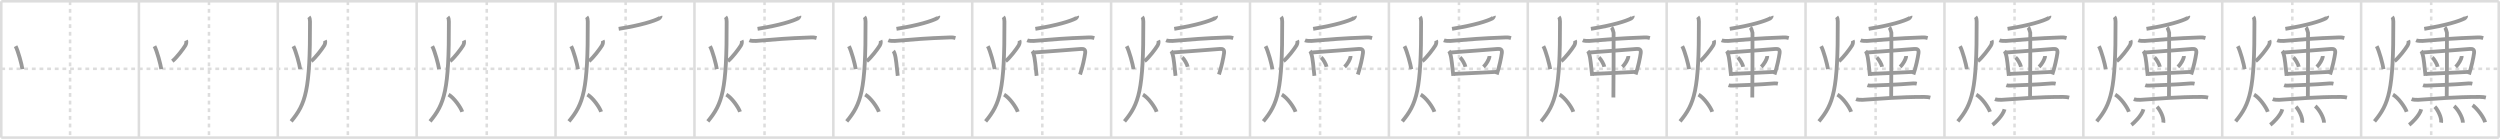 <svg width="1962px" height="109px" viewBox="0 0 1962 109" xmlns="http://www.w3.org/2000/svg" xmlns:xlink="http://www.w3.org/1999/xlink" xml:space="preserve" version="1.1" baseProfile="full">
<line x1="1" y1="1" x2="1961" y2="1" style="stroke:#ddd;stroke-width:2"></line>
<line x1="1" y1="1" x2="1" y2="108" style="stroke:#ddd;stroke-width:2"></line>
<line x1="1" y1="108" x2="1961" y2="108" style="stroke:#ddd;stroke-width:2"></line>
<line x1="1961" y1="1" x2="1961" y2="108" style="stroke:#ddd;stroke-width:2"></line>
<line x1="109" y1="1" x2="109" y2="108" style="stroke:#ddd;stroke-width:2"></line>
<line x1="218" y1="1" x2="218" y2="108" style="stroke:#ddd;stroke-width:2"></line>
<line x1="327" y1="1" x2="327" y2="108" style="stroke:#ddd;stroke-width:2"></line>
<line x1="436" y1="1" x2="436" y2="108" style="stroke:#ddd;stroke-width:2"></line>
<line x1="545" y1="1" x2="545" y2="108" style="stroke:#ddd;stroke-width:2"></line>
<line x1="654" y1="1" x2="654" y2="108" style="stroke:#ddd;stroke-width:2"></line>
<line x1="763" y1="1" x2="763" y2="108" style="stroke:#ddd;stroke-width:2"></line>
<line x1="872" y1="1" x2="872" y2="108" style="stroke:#ddd;stroke-width:2"></line>
<line x1="981" y1="1" x2="981" y2="108" style="stroke:#ddd;stroke-width:2"></line>
<line x1="1090" y1="1" x2="1090" y2="108" style="stroke:#ddd;stroke-width:2"></line>
<line x1="1199" y1="1" x2="1199" y2="108" style="stroke:#ddd;stroke-width:2"></line>
<line x1="1308" y1="1" x2="1308" y2="108" style="stroke:#ddd;stroke-width:2"></line>
<line x1="1417" y1="1" x2="1417" y2="108" style="stroke:#ddd;stroke-width:2"></line>
<line x1="1526" y1="1" x2="1526" y2="108" style="stroke:#ddd;stroke-width:2"></line>
<line x1="1635" y1="1" x2="1635" y2="108" style="stroke:#ddd;stroke-width:2"></line>
<line x1="1744" y1="1" x2="1744" y2="108" style="stroke:#ddd;stroke-width:2"></line>
<line x1="1853" y1="1" x2="1853" y2="108" style="stroke:#ddd;stroke-width:2"></line>
<line x1="1" y1="54" x2="1961" y2="54" style="stroke:#ddd;stroke-width:2;stroke-dasharray:3 3"></line>
<line x1="55" y1="1" x2="55" y2="108" style="stroke:#ddd;stroke-width:2;stroke-dasharray:3 3"></line>
<line x1="164" y1="1" x2="164" y2="108" style="stroke:#ddd;stroke-width:2;stroke-dasharray:3 3"></line>
<line x1="273" y1="1" x2="273" y2="108" style="stroke:#ddd;stroke-width:2;stroke-dasharray:3 3"></line>
<line x1="382" y1="1" x2="382" y2="108" style="stroke:#ddd;stroke-width:2;stroke-dasharray:3 3"></line>
<line x1="491" y1="1" x2="491" y2="108" style="stroke:#ddd;stroke-width:2;stroke-dasharray:3 3"></line>
<line x1="600" y1="1" x2="600" y2="108" style="stroke:#ddd;stroke-width:2;stroke-dasharray:3 3"></line>
<line x1="709" y1="1" x2="709" y2="108" style="stroke:#ddd;stroke-width:2;stroke-dasharray:3 3"></line>
<line x1="818" y1="1" x2="818" y2="108" style="stroke:#ddd;stroke-width:2;stroke-dasharray:3 3"></line>
<line x1="927" y1="1" x2="927" y2="108" style="stroke:#ddd;stroke-width:2;stroke-dasharray:3 3"></line>
<line x1="1036" y1="1" x2="1036" y2="108" style="stroke:#ddd;stroke-width:2;stroke-dasharray:3 3"></line>
<line x1="1145" y1="1" x2="1145" y2="108" style="stroke:#ddd;stroke-width:2;stroke-dasharray:3 3"></line>
<line x1="1254" y1="1" x2="1254" y2="108" style="stroke:#ddd;stroke-width:2;stroke-dasharray:3 3"></line>
<line x1="1363" y1="1" x2="1363" y2="108" style="stroke:#ddd;stroke-width:2;stroke-dasharray:3 3"></line>
<line x1="1472" y1="1" x2="1472" y2="108" style="stroke:#ddd;stroke-width:2;stroke-dasharray:3 3"></line>
<line x1="1581" y1="1" x2="1581" y2="108" style="stroke:#ddd;stroke-width:2;stroke-dasharray:3 3"></line>
<line x1="1690" y1="1" x2="1690" y2="108" style="stroke:#ddd;stroke-width:2;stroke-dasharray:3 3"></line>
<line x1="1799" y1="1" x2="1799" y2="108" style="stroke:#ddd;stroke-width:2;stroke-dasharray:3 3"></line>
<line x1="1908" y1="1" x2="1908" y2="108" style="stroke:#ddd;stroke-width:2;stroke-dasharray:3 3"></line>
<path d="M12.24,36.25c1.96,3.72,4.81,14.28,5.34,18" style="fill:none;stroke:#999;stroke-width:3"></path>

<path d="M121.24,36.25c1.96,3.72,4.81,14.28,5.34,18" style="fill:none;stroke:#999;stroke-width:3"></path>
<path d="M146.03,31.75c0.47,1,0.13,2.8-0.58,3.97c-1.7,2.78-6.77,9.5-10.22,12.28" style="fill:none;stroke:#999;stroke-width:3"></path>

<path d="M230.24,36.25c1.96,3.72,4.81,14.28,5.34,18" style="fill:none;stroke:#999;stroke-width:3"></path>
<path d="M255.03,31.75c0.47,1,0.13,2.8-0.58,3.97c-1.7,2.78-6.77,9.5-10.22,12.28" style="fill:none;stroke:#999;stroke-width:3"></path>
<path d="M242.39,13.25c0.69,0.79,0.88,2.35,0.89,3.66c0.2,54.32-3.43,64.62-14.78,78.34" style="fill:none;stroke:#999;stroke-width:3"></path>

<path d="M339.24,36.25c1.96,3.72,4.81,14.28,5.34,18" style="fill:none;stroke:#999;stroke-width:3"></path>
<path d="M364.03,31.75c0.47,1,0.13,2.8-0.58,3.97c-1.7,2.78-6.77,9.5-10.22,12.28" style="fill:none;stroke:#999;stroke-width:3"></path>
<path d="M351.39,13.25c0.69,0.79,0.88,2.35,0.89,3.66c0.2,54.32-3.43,64.62-14.78,78.34" style="fill:none;stroke:#999;stroke-width:3"></path>
<path d="M352.0,74.25c4.26,2.42,9.63,10.08,10.75,13.5" style="fill:none;stroke:#999;stroke-width:3"></path>

<path d="M448.24,36.25c1.96,3.72,4.81,14.28,5.34,18" style="fill:none;stroke:#999;stroke-width:3"></path>
<path d="M473.03,31.75c0.47,1,0.13,2.8-0.58,3.97c-1.7,2.78-6.77,9.5-10.22,12.28" style="fill:none;stroke:#999;stroke-width:3"></path>
<path d="M460.39,13.25c0.69,0.79,0.88,2.35,0.89,3.66c0.2,54.32-3.43,64.62-14.78,78.34" style="fill:none;stroke:#999;stroke-width:3"></path>
<path d="M461.0,74.25c4.26,2.42,9.63,10.08,10.75,13.5" style="fill:none;stroke:#999;stroke-width:3"></path>
<path d="M518.4,12.67c0.09,0.25-0.71,1.54-1.23,1.81c-3.97,2.02-14.04,5.35-31.63,8.15" style="fill:none;stroke:#999;stroke-width:3"></path>

<path d="M557.24,36.25c1.96,3.72,4.81,14.28,5.34,18" style="fill:none;stroke:#999;stroke-width:3"></path>
<path d="M582.03,31.75c0.47,1,0.13,2.8-0.58,3.97c-1.7,2.78-6.77,9.5-10.22,12.28" style="fill:none;stroke:#999;stroke-width:3"></path>
<path d="M569.39,13.25c0.69,0.79,0.88,2.35,0.89,3.66c0.2,54.32-3.43,64.62-14.78,78.34" style="fill:none;stroke:#999;stroke-width:3"></path>
<path d="M570.0,74.25c4.26,2.42,9.63,10.08,10.75,13.5" style="fill:none;stroke:#999;stroke-width:3"></path>
<path d="M627.4,12.67c0.09,0.25-0.71,1.54-1.23,1.81c-3.97,2.02-14.04,5.35-31.63,8.15" style="fill:none;stroke:#999;stroke-width:3"></path>
<path d="M588.15,31.63c1.15,0.5,4.01,0.58,5.15,0.5c17.55-1.37,22.12-1.99,43.52-2.77c1.91-0.07,3.06,0.24,4.02,0.49" style="fill:none;stroke:#999;stroke-width:3"></path>

<path d="M666.24,36.25c1.96,3.72,4.81,14.28,5.34,18" style="fill:none;stroke:#999;stroke-width:3"></path>
<path d="M691.03,31.75c0.47,1,0.13,2.8-0.58,3.97c-1.7,2.78-6.77,9.5-10.22,12.28" style="fill:none;stroke:#999;stroke-width:3"></path>
<path d="M678.39,13.25c0.69,0.79,0.88,2.35,0.89,3.66c0.2,54.32-3.43,64.62-14.78,78.34" style="fill:none;stroke:#999;stroke-width:3"></path>
<path d="M679.0,74.25c4.26,2.42,9.63,10.08,10.75,13.5" style="fill:none;stroke:#999;stroke-width:3"></path>
<path d="M736.4,12.67c0.09,0.25-0.71,1.54-1.23,1.81c-3.97,2.02-14.04,5.35-31.63,8.15" style="fill:none;stroke:#999;stroke-width:3"></path>
<path d="M697.15,31.63c1.15,0.5,4.01,0.58,5.15,0.5c17.55-1.37,22.12-1.99,43.52-2.77c1.91-0.07,3.06,0.24,4.02,0.49" style="fill:none;stroke:#999;stroke-width:3"></path>
<path d="M701.12,40.01c0.31,0.35,0.69,1.35,0.86,1.79c1.39,3.58,1.7,11.02,2.56,17.7" style="fill:none;stroke:#999;stroke-width:3"></path>

<path d="M775.24,36.25c1.96,3.72,4.81,14.28,5.34,18" style="fill:none;stroke:#999;stroke-width:3"></path>
<path d="M800.03,31.75c0.47,1,0.13,2.8-0.58,3.97c-1.7,2.78-6.77,9.5-10.22,12.28" style="fill:none;stroke:#999;stroke-width:3"></path>
<path d="M787.39,13.25c0.69,0.79,0.88,2.35,0.89,3.66c0.2,54.32-3.43,64.62-14.78,78.34" style="fill:none;stroke:#999;stroke-width:3"></path>
<path d="M788.0,74.25c4.26,2.42,9.63,10.08,10.75,13.5" style="fill:none;stroke:#999;stroke-width:3"></path>
<path d="M845.4,12.67c0.09,0.25-0.71,1.54-1.23,1.81c-3.97,2.02-14.04,5.35-31.63,8.15" style="fill:none;stroke:#999;stroke-width:3"></path>
<path d="M806.15,31.63c1.15,0.5,4.01,0.58,5.15,0.5c17.55-1.37,22.12-1.99,43.52-2.77c1.91-0.07,3.06,0.24,4.02,0.49" style="fill:none;stroke:#999;stroke-width:3"></path>
<path d="M810.12,40.01c0.31,0.35,0.69,1.35,0.86,1.79c1.39,3.58,1.7,11.02,2.56,17.7" style="fill:none;stroke:#999;stroke-width:3"></path>
<path d="M811.31,41.21c9.86-0.82,29.51-2.09,36.87-2.78c2.7-0.25,3.82,0.57,3.45,3.3c-0.44,3.29-2,10.93-4,16.74" style="fill:none;stroke:#999;stroke-width:3"></path>

<path d="M884.24,36.25c1.96,3.72,4.81,14.28,5.34,18" style="fill:none;stroke:#999;stroke-width:3"></path>
<path d="M909.03,31.75c0.47,1,0.13,2.8-0.58,3.97c-1.7,2.78-6.77,9.5-10.22,12.28" style="fill:none;stroke:#999;stroke-width:3"></path>
<path d="M896.39,13.25c0.69,0.79,0.88,2.35,0.89,3.66c0.2,54.32-3.43,64.62-14.78,78.34" style="fill:none;stroke:#999;stroke-width:3"></path>
<path d="M897.0,74.25c4.26,2.42,9.63,10.08,10.75,13.5" style="fill:none;stroke:#999;stroke-width:3"></path>
<path d="M954.4,12.67c0.09,0.25-0.71,1.54-1.23,1.81c-3.97,2.02-14.04,5.35-31.63,8.15" style="fill:none;stroke:#999;stroke-width:3"></path>
<path d="M915.15,31.63c1.15,0.5,4.01,0.58,5.15,0.5c17.55-1.37,22.12-1.99,43.52-2.77c1.91-0.07,3.06,0.24,4.02,0.49" style="fill:none;stroke:#999;stroke-width:3"></path>
<path d="M919.12,40.01c0.31,0.35,0.69,1.35,0.86,1.79c1.39,3.58,1.7,11.02,2.56,17.7" style="fill:none;stroke:#999;stroke-width:3"></path>
<path d="M920.31,41.21c9.86-0.82,29.51-2.09,36.87-2.78c2.7-0.25,3.82,0.57,3.45,3.3c-0.44,3.29-2,10.93-4,16.74" style="fill:none;stroke:#999;stroke-width:3"></path>
<path d="M927.87,45.09c1.48,1.29,3.83,5.31,4.2,7.32" style="fill:none;stroke:#999;stroke-width:3"></path>

<path d="M993.24,36.25c1.96,3.72,4.81,14.28,5.34,18" style="fill:none;stroke:#999;stroke-width:3"></path>
<path d="M1018.03,31.75c0.47,1,0.13,2.8-0.58,3.97c-1.7,2.78-6.77,9.5-10.22,12.28" style="fill:none;stroke:#999;stroke-width:3"></path>
<path d="M1005.39,13.25c0.69,0.79,0.88,2.35,0.89,3.66c0.2,54.32-3.43,64.62-14.78,78.34" style="fill:none;stroke:#999;stroke-width:3"></path>
<path d="M1006.0,74.25c4.26,2.42,9.63,10.08,10.75,13.5" style="fill:none;stroke:#999;stroke-width:3"></path>
<path d="M1063.4,12.67c0.09,0.25-0.71,1.54-1.23,1.81c-3.97,2.02-14.04,5.35-31.63,8.15" style="fill:none;stroke:#999;stroke-width:3"></path>
<path d="M1024.15,31.63c1.15,0.5,4.01,0.58,5.15,0.5c17.55-1.37,22.12-1.99,43.52-2.77c1.91-0.07,3.06,0.24,4.02,0.49" style="fill:none;stroke:#999;stroke-width:3"></path>
<path d="M1028.12,40.01c0.31,0.35,0.69,1.35,0.86,1.79c1.39,3.58,1.7,11.02,2.56,17.7" style="fill:none;stroke:#999;stroke-width:3"></path>
<path d="M1029.31,41.21c9.86-0.82,29.51-2.09,36.87-2.78c2.7-0.25,3.82,0.57,3.45,3.3c-0.44,3.29-2,10.93-4,16.74" style="fill:none;stroke:#999;stroke-width:3"></path>
<path d="M1036.87,45.09c1.48,1.29,3.83,5.31,4.2,7.32" style="fill:none;stroke:#999;stroke-width:3"></path>
<path d="M1059.9,43.97c0.01,0.2,0.03,0.52-0.03,0.8c-0.32,1.69-2.15,5.41-4.66,7.69" style="fill:none;stroke:#999;stroke-width:3"></path>

<path d="M1102.24,36.25c1.96,3.72,4.81,14.28,5.34,18" style="fill:none;stroke:#999;stroke-width:3"></path>
<path d="M1127.03,31.75c0.47,1,0.13,2.8-0.58,3.97c-1.7,2.78-6.77,9.5-10.22,12.28" style="fill:none;stroke:#999;stroke-width:3"></path>
<path d="M1114.39,13.25c0.69,0.79,0.88,2.35,0.89,3.66c0.2,54.32-3.43,64.62-14.78,78.34" style="fill:none;stroke:#999;stroke-width:3"></path>
<path d="M1115.0,74.25c4.26,2.42,9.63,10.08,10.75,13.5" style="fill:none;stroke:#999;stroke-width:3"></path>
<path d="M1172.4,12.67c0.09,0.25-0.71,1.54-1.23,1.81c-3.97,2.02-14.04,5.35-31.63,8.15" style="fill:none;stroke:#999;stroke-width:3"></path>
<path d="M1133.15,31.63c1.15,0.5,4.01,0.58,5.15,0.5c17.55-1.37,22.12-1.99,43.52-2.77c1.91-0.07,3.06,0.24,4.02,0.49" style="fill:none;stroke:#999;stroke-width:3"></path>
<path d="M1137.12,40.01c0.31,0.35,0.69,1.35,0.86,1.79c1.39,3.58,1.7,11.02,2.56,17.7" style="fill:none;stroke:#999;stroke-width:3"></path>
<path d="M1138.31,41.21c9.86-0.82,29.51-2.09,36.87-2.78c2.7-0.25,3.82,0.57,3.45,3.3c-0.44,3.29-2,10.93-4,16.74" style="fill:none;stroke:#999;stroke-width:3"></path>
<path d="M1145.87,45.09c1.48,1.29,3.83,5.31,4.2,7.32" style="fill:none;stroke:#999;stroke-width:3"></path>
<path d="M1168.9,43.97c0.01,0.2,0.03,0.52-0.03,0.8c-0.32,1.69-2.15,5.41-4.66,7.69" style="fill:none;stroke:#999;stroke-width:3"></path>
<path d="M1140.71,58.02c7.1-0.35,23.04-1.02,34.17-1.64" style="fill:none;stroke:#999;stroke-width:3"></path>

<path d="M1211.24,36.25c1.96,3.72,4.81,14.28,5.34,18" style="fill:none;stroke:#999;stroke-width:3"></path>
<path d="M1236.03,31.75c0.47,1,0.13,2.8-0.58,3.97c-1.7,2.78-6.77,9.5-10.22,12.28" style="fill:none;stroke:#999;stroke-width:3"></path>
<path d="M1223.39,13.25c0.69,0.79,0.88,2.35,0.89,3.66c0.2,54.32-3.43,64.62-14.78,78.34" style="fill:none;stroke:#999;stroke-width:3"></path>
<path d="M1224.0,74.25c4.26,2.42,9.63,10.08,10.75,13.5" style="fill:none;stroke:#999;stroke-width:3"></path>
<path d="M1281.4,12.67c0.09,0.25-0.71,1.54-1.23,1.81c-3.97,2.02-14.04,5.35-31.63,8.15" style="fill:none;stroke:#999;stroke-width:3"></path>
<path d="M1242.15,31.63c1.15,0.5,4.01,0.58,5.15,0.5c17.55-1.37,22.12-1.99,43.52-2.77c1.91-0.07,3.06,0.24,4.02,0.49" style="fill:none;stroke:#999;stroke-width:3"></path>
<path d="M1246.12,40.01c0.31,0.35,0.69,1.35,0.86,1.79c1.39,3.58,1.7,11.02,2.56,17.7" style="fill:none;stroke:#999;stroke-width:3"></path>
<path d="M1247.31,41.21c9.86-0.82,29.51-2.09,36.87-2.78c2.7-0.25,3.82,0.57,3.45,3.3c-0.44,3.29-2,10.93-4,16.74" style="fill:none;stroke:#999;stroke-width:3"></path>
<path d="M1254.87,45.09c1.48,1.29,3.83,5.31,4.2,7.32" style="fill:none;stroke:#999;stroke-width:3"></path>
<path d="M1277.9,43.97c0.01,0.2,0.03,0.52-0.03,0.8c-0.32,1.69-2.15,5.41-4.66,7.69" style="fill:none;stroke:#999;stroke-width:3"></path>
<path d="M1249.71,58.02c7.1-0.35,23.04-1.02,34.17-1.64" style="fill:none;stroke:#999;stroke-width:3"></path>
<path d="M1264.72,21.46c0.49,0.45,1.53,3.36,1.63,4.25c0.1,0.9-0.06,45.19-0.16,50.79" style="fill:none;stroke:#999;stroke-width:3"></path>

<path d="M1320.24,36.25c1.96,3.72,4.81,14.28,5.34,18" style="fill:none;stroke:#999;stroke-width:3"></path>
<path d="M1345.03,31.75c0.47,1,0.13,2.8-0.58,3.97c-1.7,2.78-6.77,9.5-10.22,12.28" style="fill:none;stroke:#999;stroke-width:3"></path>
<path d="M1332.39,13.25c0.69,0.79,0.88,2.35,0.89,3.66c0.2,54.32-3.43,64.62-14.78,78.34" style="fill:none;stroke:#999;stroke-width:3"></path>
<path d="M1333.0,74.25c4.26,2.42,9.63,10.08,10.75,13.5" style="fill:none;stroke:#999;stroke-width:3"></path>
<path d="M1390.4,12.67c0.09,0.25-0.71,1.54-1.23,1.81c-3.97,2.02-14.04,5.35-31.63,8.15" style="fill:none;stroke:#999;stroke-width:3"></path>
<path d="M1351.15,31.63c1.15,0.5,4.01,0.58,5.15,0.5c17.55-1.37,22.12-1.99,43.52-2.77c1.91-0.07,3.06,0.24,4.02,0.49" style="fill:none;stroke:#999;stroke-width:3"></path>
<path d="M1355.12,40.01c0.31,0.35,0.69,1.35,0.86,1.79c1.39,3.58,1.7,11.02,2.56,17.7" style="fill:none;stroke:#999;stroke-width:3"></path>
<path d="M1356.31,41.21c9.86-0.82,29.51-2.09,36.87-2.78c2.7-0.25,3.82,0.57,3.45,3.3c-0.44,3.29-2,10.93-4,16.74" style="fill:none;stroke:#999;stroke-width:3"></path>
<path d="M1363.87,45.09c1.48,1.29,3.83,5.31,4.2,7.32" style="fill:none;stroke:#999;stroke-width:3"></path>
<path d="M1386.9,43.97c0.01,0.2,0.03,0.52-0.03,0.8c-0.32,1.69-2.15,5.41-4.66,7.69" style="fill:none;stroke:#999;stroke-width:3"></path>
<path d="M1358.71,58.02c7.1-0.35,23.04-1.02,34.17-1.64" style="fill:none;stroke:#999;stroke-width:3"></path>
<path d="M1373.72,21.46c0.49,0.45,1.53,3.36,1.63,4.25c0.1,0.9-0.06,45.19-0.16,50.79" style="fill:none;stroke:#999;stroke-width:3"></path>
<path d="M1356.58,66.89c0.78,0.28,2.19,0.31,2.97,0.28c8.07-0.32,20.2-0.67,33.02-1.72c1.29-0.11,2.07,0.13,2.71,0.27" style="fill:none;stroke:#999;stroke-width:3"></path>

<path d="M1429.24,36.25c1.96,3.72,4.81,14.28,5.34,18" style="fill:none;stroke:#999;stroke-width:3"></path>
<path d="M1454.03,31.75c0.47,1,0.13,2.8-0.58,3.97c-1.7,2.78-6.77,9.5-10.22,12.28" style="fill:none;stroke:#999;stroke-width:3"></path>
<path d="M1441.39,13.25c0.69,0.79,0.88,2.35,0.89,3.66c0.2,54.32-3.43,64.62-14.78,78.34" style="fill:none;stroke:#999;stroke-width:3"></path>
<path d="M1442.0,74.25c4.26,2.42,9.63,10.08,10.75,13.5" style="fill:none;stroke:#999;stroke-width:3"></path>
<path d="M1499.4,12.67c0.09,0.25-0.71,1.54-1.23,1.81c-3.97,2.02-14.04,5.35-31.63,8.15" style="fill:none;stroke:#999;stroke-width:3"></path>
<path d="M1460.15,31.63c1.15,0.5,4.01,0.58,5.15,0.5c17.55-1.37,22.12-1.99,43.52-2.77c1.91-0.07,3.06,0.24,4.02,0.49" style="fill:none;stroke:#999;stroke-width:3"></path>
<path d="M1464.12,40.01c0.31,0.35,0.69,1.35,0.86,1.79c1.39,3.58,1.7,11.02,2.56,17.7" style="fill:none;stroke:#999;stroke-width:3"></path>
<path d="M1465.31,41.21c9.86-0.82,29.51-2.09,36.87-2.78c2.7-0.25,3.82,0.57,3.45,3.3c-0.44,3.29-2,10.93-4,16.74" style="fill:none;stroke:#999;stroke-width:3"></path>
<path d="M1472.87,45.09c1.48,1.29,3.83,5.31,4.2,7.32" style="fill:none;stroke:#999;stroke-width:3"></path>
<path d="M1495.9,43.97c0.01,0.2,0.03,0.52-0.03,0.8c-0.32,1.69-2.15,5.41-4.66,7.69" style="fill:none;stroke:#999;stroke-width:3"></path>
<path d="M1467.71,58.02c7.1-0.35,23.04-1.02,34.17-1.64" style="fill:none;stroke:#999;stroke-width:3"></path>
<path d="M1482.72,21.46c0.49,0.45,1.53,3.36,1.63,4.25c0.1,0.9-0.06,45.19-0.16,50.79" style="fill:none;stroke:#999;stroke-width:3"></path>
<path d="M1465.58,66.89c0.78,0.28,2.19,0.31,2.97,0.28c8.07-0.32,20.2-0.67,33.02-1.72c1.29-0.11,2.07,0.13,2.71,0.27" style="fill:none;stroke:#999;stroke-width:3"></path>
<path d="M1456.63,77.8c1.38,0.54,3.9,0.62,5.28,0.54c14.33-0.9,28.18-2.28,48.19-2.28c2.29,0,3.67,0.26,4.82,0.53" style="fill:none;stroke:#999;stroke-width:3"></path>

<path d="M1538.24,36.25c1.96,3.72,4.81,14.28,5.34,18" style="fill:none;stroke:#999;stroke-width:3"></path>
<path d="M1563.03,31.75c0.47,1,0.13,2.8-0.58,3.97c-1.7,2.78-6.77,9.5-10.22,12.28" style="fill:none;stroke:#999;stroke-width:3"></path>
<path d="M1550.39,13.25c0.69,0.79,0.88,2.35,0.89,3.66c0.2,54.32-3.43,64.62-14.78,78.34" style="fill:none;stroke:#999;stroke-width:3"></path>
<path d="M1551.0,74.25c4.26,2.42,9.63,10.08,10.75,13.5" style="fill:none;stroke:#999;stroke-width:3"></path>
<path d="M1608.4,12.67c0.09,0.25-0.71,1.54-1.23,1.81c-3.97,2.02-14.04,5.35-31.63,8.15" style="fill:none;stroke:#999;stroke-width:3"></path>
<path d="M1569.15,31.63c1.15,0.5,4.01,0.58,5.15,0.5c17.55-1.37,22.12-1.99,43.52-2.77c1.91-0.07,3.06,0.24,4.02,0.49" style="fill:none;stroke:#999;stroke-width:3"></path>
<path d="M1573.12,40.01c0.31,0.35,0.69,1.35,0.86,1.79c1.39,3.58,1.7,11.02,2.56,17.7" style="fill:none;stroke:#999;stroke-width:3"></path>
<path d="M1574.31,41.21c9.86-0.82,29.51-2.09,36.87-2.78c2.7-0.25,3.82,0.57,3.45,3.3c-0.44,3.29-2,10.93-4,16.74" style="fill:none;stroke:#999;stroke-width:3"></path>
<path d="M1581.87,45.09c1.48,1.29,3.83,5.31,4.2,7.32" style="fill:none;stroke:#999;stroke-width:3"></path>
<path d="M1604.9,43.97c0.01,0.2,0.03,0.52-0.03,0.8c-0.32,1.69-2.15,5.41-4.66,7.69" style="fill:none;stroke:#999;stroke-width:3"></path>
<path d="M1576.71,58.02c7.1-0.35,23.04-1.02,34.17-1.64" style="fill:none;stroke:#999;stroke-width:3"></path>
<path d="M1591.72,21.46c0.49,0.45,1.53,3.36,1.63,4.25c0.1,0.9-0.06,45.19-0.16,50.79" style="fill:none;stroke:#999;stroke-width:3"></path>
<path d="M1574.58,66.89c0.78,0.28,2.19,0.31,2.97,0.28c8.07-0.32,20.2-0.67,33.02-1.72c1.29-0.11,2.07,0.13,2.71,0.27" style="fill:none;stroke:#999;stroke-width:3"></path>
<path d="M1565.63,77.8c1.38,0.54,3.9,0.62,5.28,0.54c14.33-0.9,28.18-2.28,48.19-2.28c2.29,0,3.67,0.26,4.82,0.53" style="fill:none;stroke:#999;stroke-width:3"></path>
<path d="M1573.18,85.75c-1.33,5.07-7.73,10.98-9.46,12.25" style="fill:none;stroke:#999;stroke-width:3"></path>

<path d="M1647.24,36.25c1.96,3.72,4.81,14.28,5.34,18" style="fill:none;stroke:#999;stroke-width:3"></path>
<path d="M1672.03,31.75c0.47,1,0.13,2.8-0.58,3.97c-1.7,2.78-6.77,9.5-10.22,12.28" style="fill:none;stroke:#999;stroke-width:3"></path>
<path d="M1659.39,13.25c0.69,0.79,0.88,2.35,0.89,3.66c0.2,54.32-3.43,64.62-14.78,78.34" style="fill:none;stroke:#999;stroke-width:3"></path>
<path d="M1660.0,74.25c4.26,2.42,9.63,10.08,10.75,13.5" style="fill:none;stroke:#999;stroke-width:3"></path>
<path d="M1717.4,12.67c0.09,0.25-0.71,1.54-1.23,1.81c-3.97,2.02-14.04,5.35-31.63,8.15" style="fill:none;stroke:#999;stroke-width:3"></path>
<path d="M1678.15,31.63c1.15,0.5,4.01,0.58,5.15,0.5c17.55-1.37,22.12-1.99,43.52-2.77c1.91-0.07,3.06,0.24,4.02,0.49" style="fill:none;stroke:#999;stroke-width:3"></path>
<path d="M1682.12,40.01c0.31,0.35,0.69,1.35,0.86,1.79c1.39,3.58,1.7,11.02,2.56,17.7" style="fill:none;stroke:#999;stroke-width:3"></path>
<path d="M1683.31,41.21c9.86-0.82,29.51-2.09,36.87-2.78c2.7-0.25,3.82,0.57,3.45,3.3c-0.44,3.29-2,10.93-4,16.74" style="fill:none;stroke:#999;stroke-width:3"></path>
<path d="M1690.87,45.09c1.48,1.29,3.83,5.31,4.2,7.32" style="fill:none;stroke:#999;stroke-width:3"></path>
<path d="M1713.9,43.97c0.01,0.2,0.03,0.52-0.03,0.8c-0.32,1.69-2.15,5.41-4.66,7.69" style="fill:none;stroke:#999;stroke-width:3"></path>
<path d="M1685.71,58.02c7.1-0.35,23.04-1.02,34.17-1.64" style="fill:none;stroke:#999;stroke-width:3"></path>
<path d="M1700.72,21.46c0.49,0.45,1.53,3.36,1.63,4.25c0.1,0.9-0.06,45.19-0.16,50.79" style="fill:none;stroke:#999;stroke-width:3"></path>
<path d="M1683.58,66.89c0.78,0.28,2.19,0.31,2.97,0.28c8.07-0.32,20.2-0.67,33.02-1.72c1.29-0.11,2.07,0.13,2.71,0.27" style="fill:none;stroke:#999;stroke-width:3"></path>
<path d="M1674.63,77.8c1.38,0.54,3.9,0.62,5.28,0.54c14.33-0.9,28.18-2.28,48.19-2.28c2.29,0,3.67,0.26,4.82,0.53" style="fill:none;stroke:#999;stroke-width:3"></path>
<path d="M1682.18,85.75c-1.33,5.07-7.73,10.98-9.46,12.25" style="fill:none;stroke:#999;stroke-width:3"></path>
<path d="M1692.85,83.75c2.25,2.35,5.58,8.61,4.94,12.5" style="fill:none;stroke:#999;stroke-width:3"></path>

<path d="M1756.24,36.25c1.96,3.72,4.81,14.28,5.34,18" style="fill:none;stroke:#999;stroke-width:3"></path>
<path d="M1781.03,31.75c0.47,1,0.13,2.8-0.58,3.97c-1.7,2.78-6.77,9.5-10.22,12.28" style="fill:none;stroke:#999;stroke-width:3"></path>
<path d="M1768.39,13.25c0.69,0.79,0.88,2.35,0.89,3.66c0.2,54.32-3.43,64.62-14.78,78.34" style="fill:none;stroke:#999;stroke-width:3"></path>
<path d="M1769.0,74.25c4.26,2.42,9.63,10.08,10.75,13.5" style="fill:none;stroke:#999;stroke-width:3"></path>
<path d="M1826.4,12.67c0.09,0.25-0.71,1.54-1.23,1.81c-3.97,2.02-14.04,5.35-31.63,8.15" style="fill:none;stroke:#999;stroke-width:3"></path>
<path d="M1787.15,31.63c1.15,0.5,4.01,0.58,5.15,0.5c17.55-1.37,22.12-1.99,43.52-2.77c1.91-0.07,3.06,0.24,4.02,0.49" style="fill:none;stroke:#999;stroke-width:3"></path>
<path d="M1791.12,40.01c0.31,0.35,0.69,1.35,0.86,1.79c1.39,3.58,1.7,11.02,2.56,17.7" style="fill:none;stroke:#999;stroke-width:3"></path>
<path d="M1792.31,41.21c9.86-0.82,29.51-2.09,36.87-2.78c2.7-0.25,3.82,0.57,3.45,3.3c-0.44,3.29-2,10.93-4,16.74" style="fill:none;stroke:#999;stroke-width:3"></path>
<path d="M1799.87,45.09c1.48,1.29,3.83,5.31,4.2,7.32" style="fill:none;stroke:#999;stroke-width:3"></path>
<path d="M1822.9,43.97c0.01,0.2,0.03,0.52-0.03,0.8c-0.32,1.69-2.15,5.41-4.66,7.69" style="fill:none;stroke:#999;stroke-width:3"></path>
<path d="M1794.71,58.02c7.1-0.35,23.04-1.02,34.17-1.64" style="fill:none;stroke:#999;stroke-width:3"></path>
<path d="M1809.72,21.46c0.49,0.45,1.53,3.36,1.63,4.25c0.1,0.9-0.06,45.19-0.16,50.79" style="fill:none;stroke:#999;stroke-width:3"></path>
<path d="M1792.58,66.89c0.78,0.28,2.19,0.31,2.97,0.28c8.07-0.32,20.2-0.67,33.02-1.72c1.29-0.11,2.07,0.13,2.71,0.27" style="fill:none;stroke:#999;stroke-width:3"></path>
<path d="M1783.63,77.8c1.38,0.54,3.9,0.62,5.28,0.54c14.33-0.9,28.18-2.28,48.19-2.28c2.29,0,3.67,0.26,4.82,0.53" style="fill:none;stroke:#999;stroke-width:3"></path>
<path d="M1791.18,85.75c-1.33,5.07-7.73,10.98-9.46,12.25" style="fill:none;stroke:#999;stroke-width:3"></path>
<path d="M1801.85,83.75c2.25,2.35,5.58,8.61,4.94,12.5" style="fill:none;stroke:#999;stroke-width:3"></path>
<path d="M1817.0,83.25c2.8,2.29,6.88,8.95,6.88,13" style="fill:none;stroke:#999;stroke-width:3"></path>

<path d="M1865.24,36.25c1.96,3.72,4.81,14.28,5.34,18" style="fill:none;stroke:#999;stroke-width:3"></path>
<path d="M1890.03,31.75c0.47,1,0.13,2.8-0.58,3.97c-1.7,2.78-6.77,9.5-10.22,12.28" style="fill:none;stroke:#999;stroke-width:3"></path>
<path d="M1877.39,13.25c0.69,0.79,0.88,2.35,0.89,3.66c0.2,54.32-3.43,64.62-14.78,78.34" style="fill:none;stroke:#999;stroke-width:3"></path>
<path d="M1878.0,74.25c4.26,2.42,9.63,10.08,10.75,13.5" style="fill:none;stroke:#999;stroke-width:3"></path>
<path d="M1935.4,12.67c0.09,0.25-0.71,1.54-1.23,1.81c-3.97,2.02-14.04,5.35-31.63,8.15" style="fill:none;stroke:#999;stroke-width:3"></path>
<path d="M1896.15,31.63c1.15,0.5,4.01,0.58,5.15,0.5c17.55-1.37,22.12-1.99,43.52-2.77c1.91-0.07,3.06,0.24,4.02,0.49" style="fill:none;stroke:#999;stroke-width:3"></path>
<path d="M1900.12,40.01c0.31,0.35,0.69,1.35,0.86,1.79c1.39,3.58,1.7,11.02,2.56,17.7" style="fill:none;stroke:#999;stroke-width:3"></path>
<path d="M1901.31,41.21c9.86-0.82,29.51-2.09,36.87-2.78c2.7-0.25,3.82,0.57,3.45,3.3c-0.44,3.29-2,10.93-4,16.74" style="fill:none;stroke:#999;stroke-width:3"></path>
<path d="M1908.87,45.09c1.48,1.29,3.83,5.31,4.2,7.32" style="fill:none;stroke:#999;stroke-width:3"></path>
<path d="M1931.9,43.97c0.01,0.2,0.03,0.52-0.03,0.8c-0.32,1.69-2.15,5.41-4.66,7.69" style="fill:none;stroke:#999;stroke-width:3"></path>
<path d="M1903.71,58.02c7.1-0.35,23.04-1.02,34.17-1.64" style="fill:none;stroke:#999;stroke-width:3"></path>
<path d="M1918.72,21.46c0.49,0.45,1.53,3.36,1.63,4.25c0.1,0.9-0.06,45.19-0.16,50.79" style="fill:none;stroke:#999;stroke-width:3"></path>
<path d="M1901.58,66.89c0.78,0.28,2.19,0.31,2.97,0.28c8.07-0.32,20.2-0.67,33.02-1.72c1.29-0.11,2.07,0.13,2.71,0.27" style="fill:none;stroke:#999;stroke-width:3"></path>
<path d="M1892.63,77.8c1.38,0.54,3.9,0.62,5.28,0.54c14.33-0.9,28.18-2.28,48.19-2.28c2.29,0,3.67,0.26,4.82,0.53" style="fill:none;stroke:#999;stroke-width:3"></path>
<path d="M1900.18,85.75c-1.33,5.07-7.73,10.98-9.46,12.25" style="fill:none;stroke:#999;stroke-width:3"></path>
<path d="M1910.85,83.75c2.25,2.35,5.58,8.61,4.94,12.5" style="fill:none;stroke:#999;stroke-width:3"></path>
<path d="M1926.0,83.25c2.8,2.29,6.88,8.95,6.88,13" style="fill:none;stroke:#999;stroke-width:3"></path>
<path d="M1940.48,82.58c3.47,2.36,8.96,9.71,9.83,13.38" style="fill:none;stroke:#999;stroke-width:3"></path>

</svg>